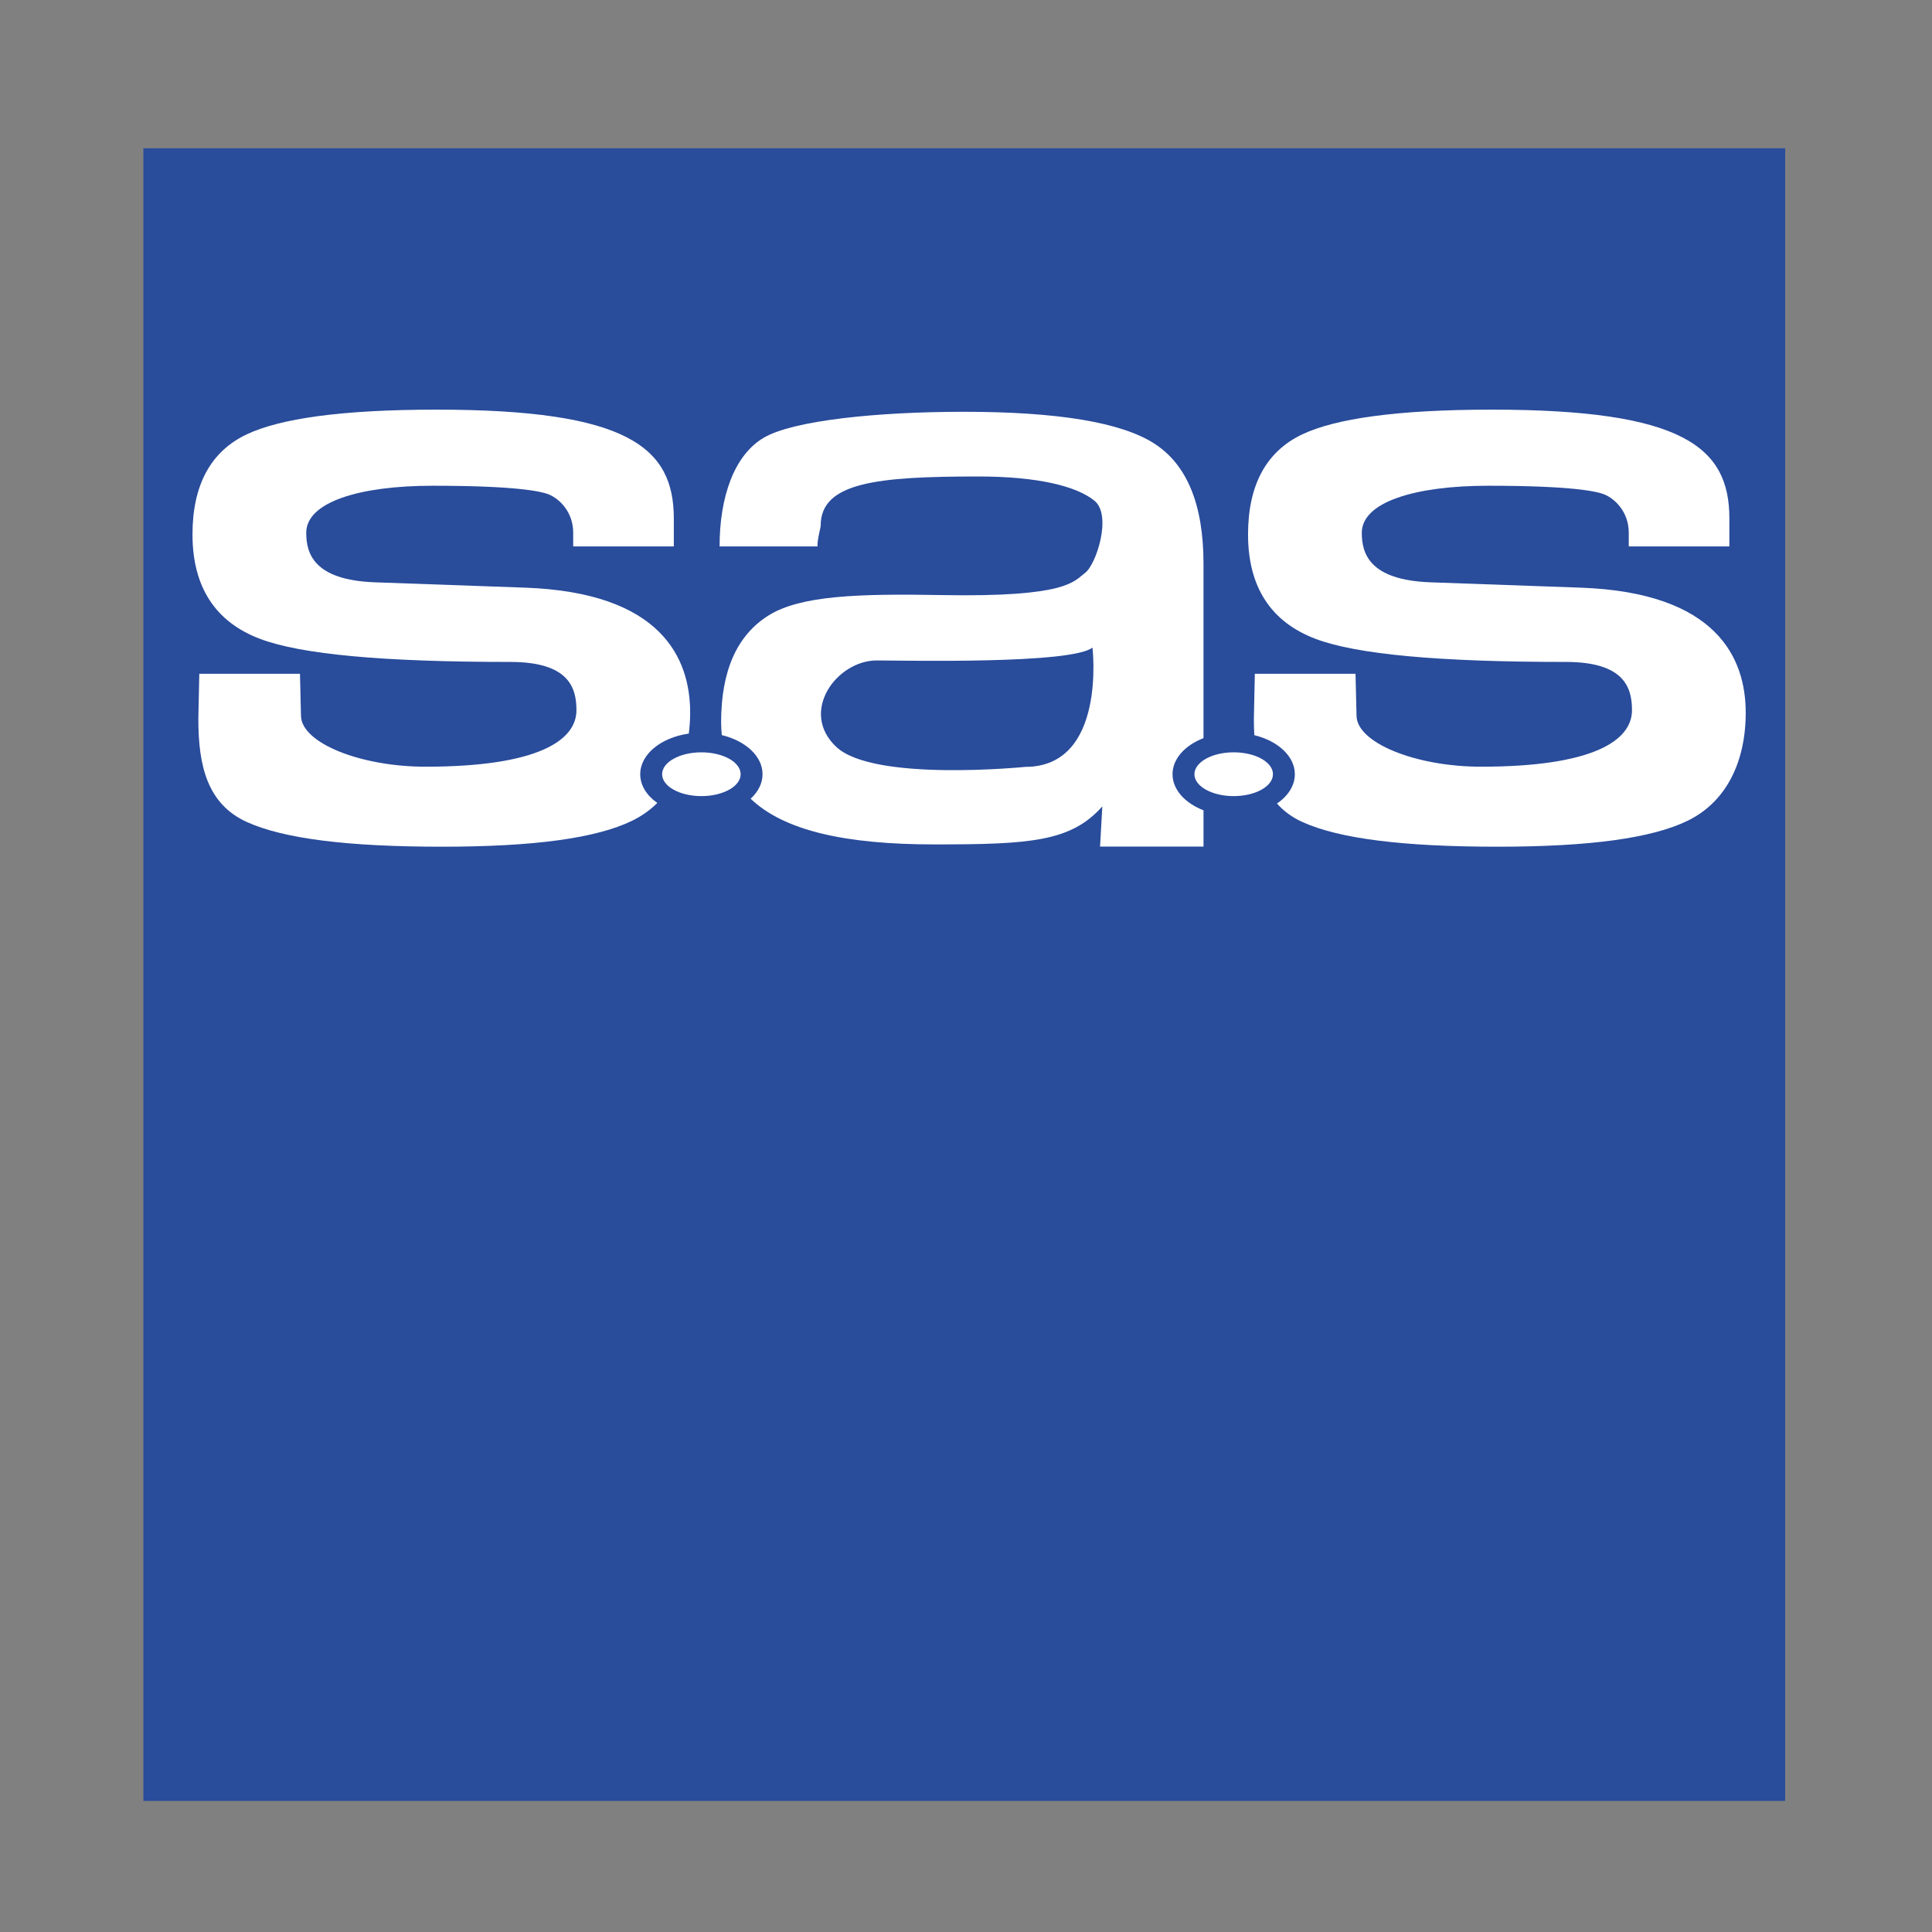 <?xml version="1.0" encoding="utf-8"?>
<!-- Generator: Adobe Illustrator 15.0.0, SVG Export Plug-In . SVG Version: 6.00 Build 0)  -->
<!DOCTYPE svg PUBLIC "-//W3C//DTD SVG 1.1//EN" "http://www.w3.org/Graphics/SVG/1.1/DTD/svg11.dtd">
<svg version="1.1" id="Calque_1" xmlns="http://www.w3.org/2000/svg" xmlns:xlink="http://www.w3.org/1999/xlink" x="0px" y="0px"
	 width="500px" height="500px" viewBox="0 0 500 500" enable-background="new 0 0 500 500" xml:space="preserve">
<rect x="0" y="0" width="500" height="500" fill="#808080" stroke="none"/>
<rect x="37.112" y="38.375" fill="#294C9B" width="424.89" height="427.705"/>
<g>
	<ellipse fill="#FFFFFF" cx="181.517" cy="200.368" rx="10.162" ry="5.665"/>
	<path fill="#FFFFFF" d="M303.451,200.368c0-4.005,3.234-7.491,8.015-9.339v-45.134c0-15.31-4.269-25.692-12.805-31.146
		c-8.538-5.455-24.946-8.178-49.231-8.178c-22.361,0-44.024,2.224-51.695,6.668c-7.673,4.451-11.508,15.262-11.508,28.177h25.34
		c-0.104-1.626,0.825-4.839,0.825-5.382c0-11.211,14.628-12.72,40.842-12.72c15.447,0,25.462,2.545,30.032,6.294
		c4.575,3.756,0.448,16.528-2.482,18.69c-2.932,2.164-4.494,6.298-37.153,5.707c-21.539-0.39-36.429,0.123-44.658,5.23
		c-8.234,5.102-12.348,14.344-12.348,27.721c0,1.139,0.081,2.217,0.175,3.29c6.142,1.479,10.547,5.445,10.547,10.121
		c0,2.376-1.152,4.566-3.078,6.345c8.594,8.237,24.432,11.824,47.535,11.824c24.902,0,35.345-0.71,43.476-9.837l-0.586,10.391
		h26.773v-9.385C306.686,207.855,303.451,204.371,303.451,200.368z M265.347,198.467c0,0-39.084,3.936-48.853-5.113
		c-9.769-9.053,0-22.43,10.405-22.43c7.436,0,50.359,0.998,55.83-3.331C282.729,167.594,286.45,198.467,265.347,198.467z"/>
	<path fill="#FFFFFF" d="M329.441,200.368c0,3.128-4.553,5.665-10.162,5.665c-5.61,0-10.162-2.536-10.162-5.665
		c0-3.13,4.552-5.668,10.162-5.668C324.889,194.7,329.441,197.238,329.441,200.368z"/>
	<path fill="#FFFFFF" d="M165.691,200.368c0-5.177,5.392-9.499,12.571-10.518c0.215-1.751,0.354-3.543,0.354-5.406
		c0-14.079-7.423-31.118-42.795-32.361l-38.713-1.379c-16.002-0.554-17.853-7.579-17.853-12.814c0-7.98,13.827-12.18,32.69-12.18
		c21.468,0,28.088,1.419,30.126,2.267c2.611,1.083,6.275,4.417,6.275,9.913v3.518h26.038v-7.228
		c0-18.45-11.969-28.166-61.436-28.166c-24.666,0-40.474,2.331-49.075,6.385c-9.327,4.405-14.055,13.122-14.055,25.912
		c0,13.566,5.892,22.661,17.509,27.037c10.646,4.012,31.82,5.96,64.738,5.96c15.173,0,17.119,6.678,17.119,12.497
		c0,7.912-10.218,14.616-39.05,14.616c-16.951,0-32.239-6.197-32.239-13.24l-0.261-10.804H51.577l-0.249,11.656
		c0,12.188,2.335,22.085,12.604,26.723c9.494,4.287,25.99,6.371,50.437,6.371c23.875,0,39.987-2.203,49.256-6.737
		c2.466-1.204,4.628-2.752,6.49-4.583C167.38,205.877,165.691,203.257,165.691,200.368z"/>
	<path fill="#FFFFFF" d="M408.998,152.083l-38.713-1.379c-16.002-0.554-17.853-7.579-17.853-12.814c0-7.98,13.827-12.18,32.69-12.18
		c21.468,0,28.089,1.419,30.126,2.267c2.611,1.083,6.275,4.417,6.275,9.913v3.518h26.038v-7.228c0-18.45-11.97-28.166-61.437-28.166
		c-24.667,0-40.474,2.331-49.074,6.385c-9.327,4.405-14.056,13.122-14.056,25.912c0,13.566,5.892,22.661,17.508,27.037
		c10.646,4.012,31.821,5.96,64.739,5.96c15.172,0,17.118,6.678,17.118,12.497c0,7.912-10.218,14.616-39.05,14.616
		c-16.952,0-32.239-6.197-32.239-13.24l-0.261-10.804h-26.057l-0.251,11.656c0,1.443,0.037,2.854,0.11,4.228
		c6.112,1.488,10.493,5.445,10.493,10.107c0,2.96-1.768,5.642-4.624,7.588c1.719,1.933,3.881,3.558,6.626,4.799
		c9.493,4.287,25.989,6.371,50.437,6.371c23.875,0,39.986-2.203,49.256-6.737c9.948-4.869,14.992-15.178,14.992-27.946
		C451.794,170.365,444.37,153.326,408.998,152.083z"/>
</g>
</svg>
